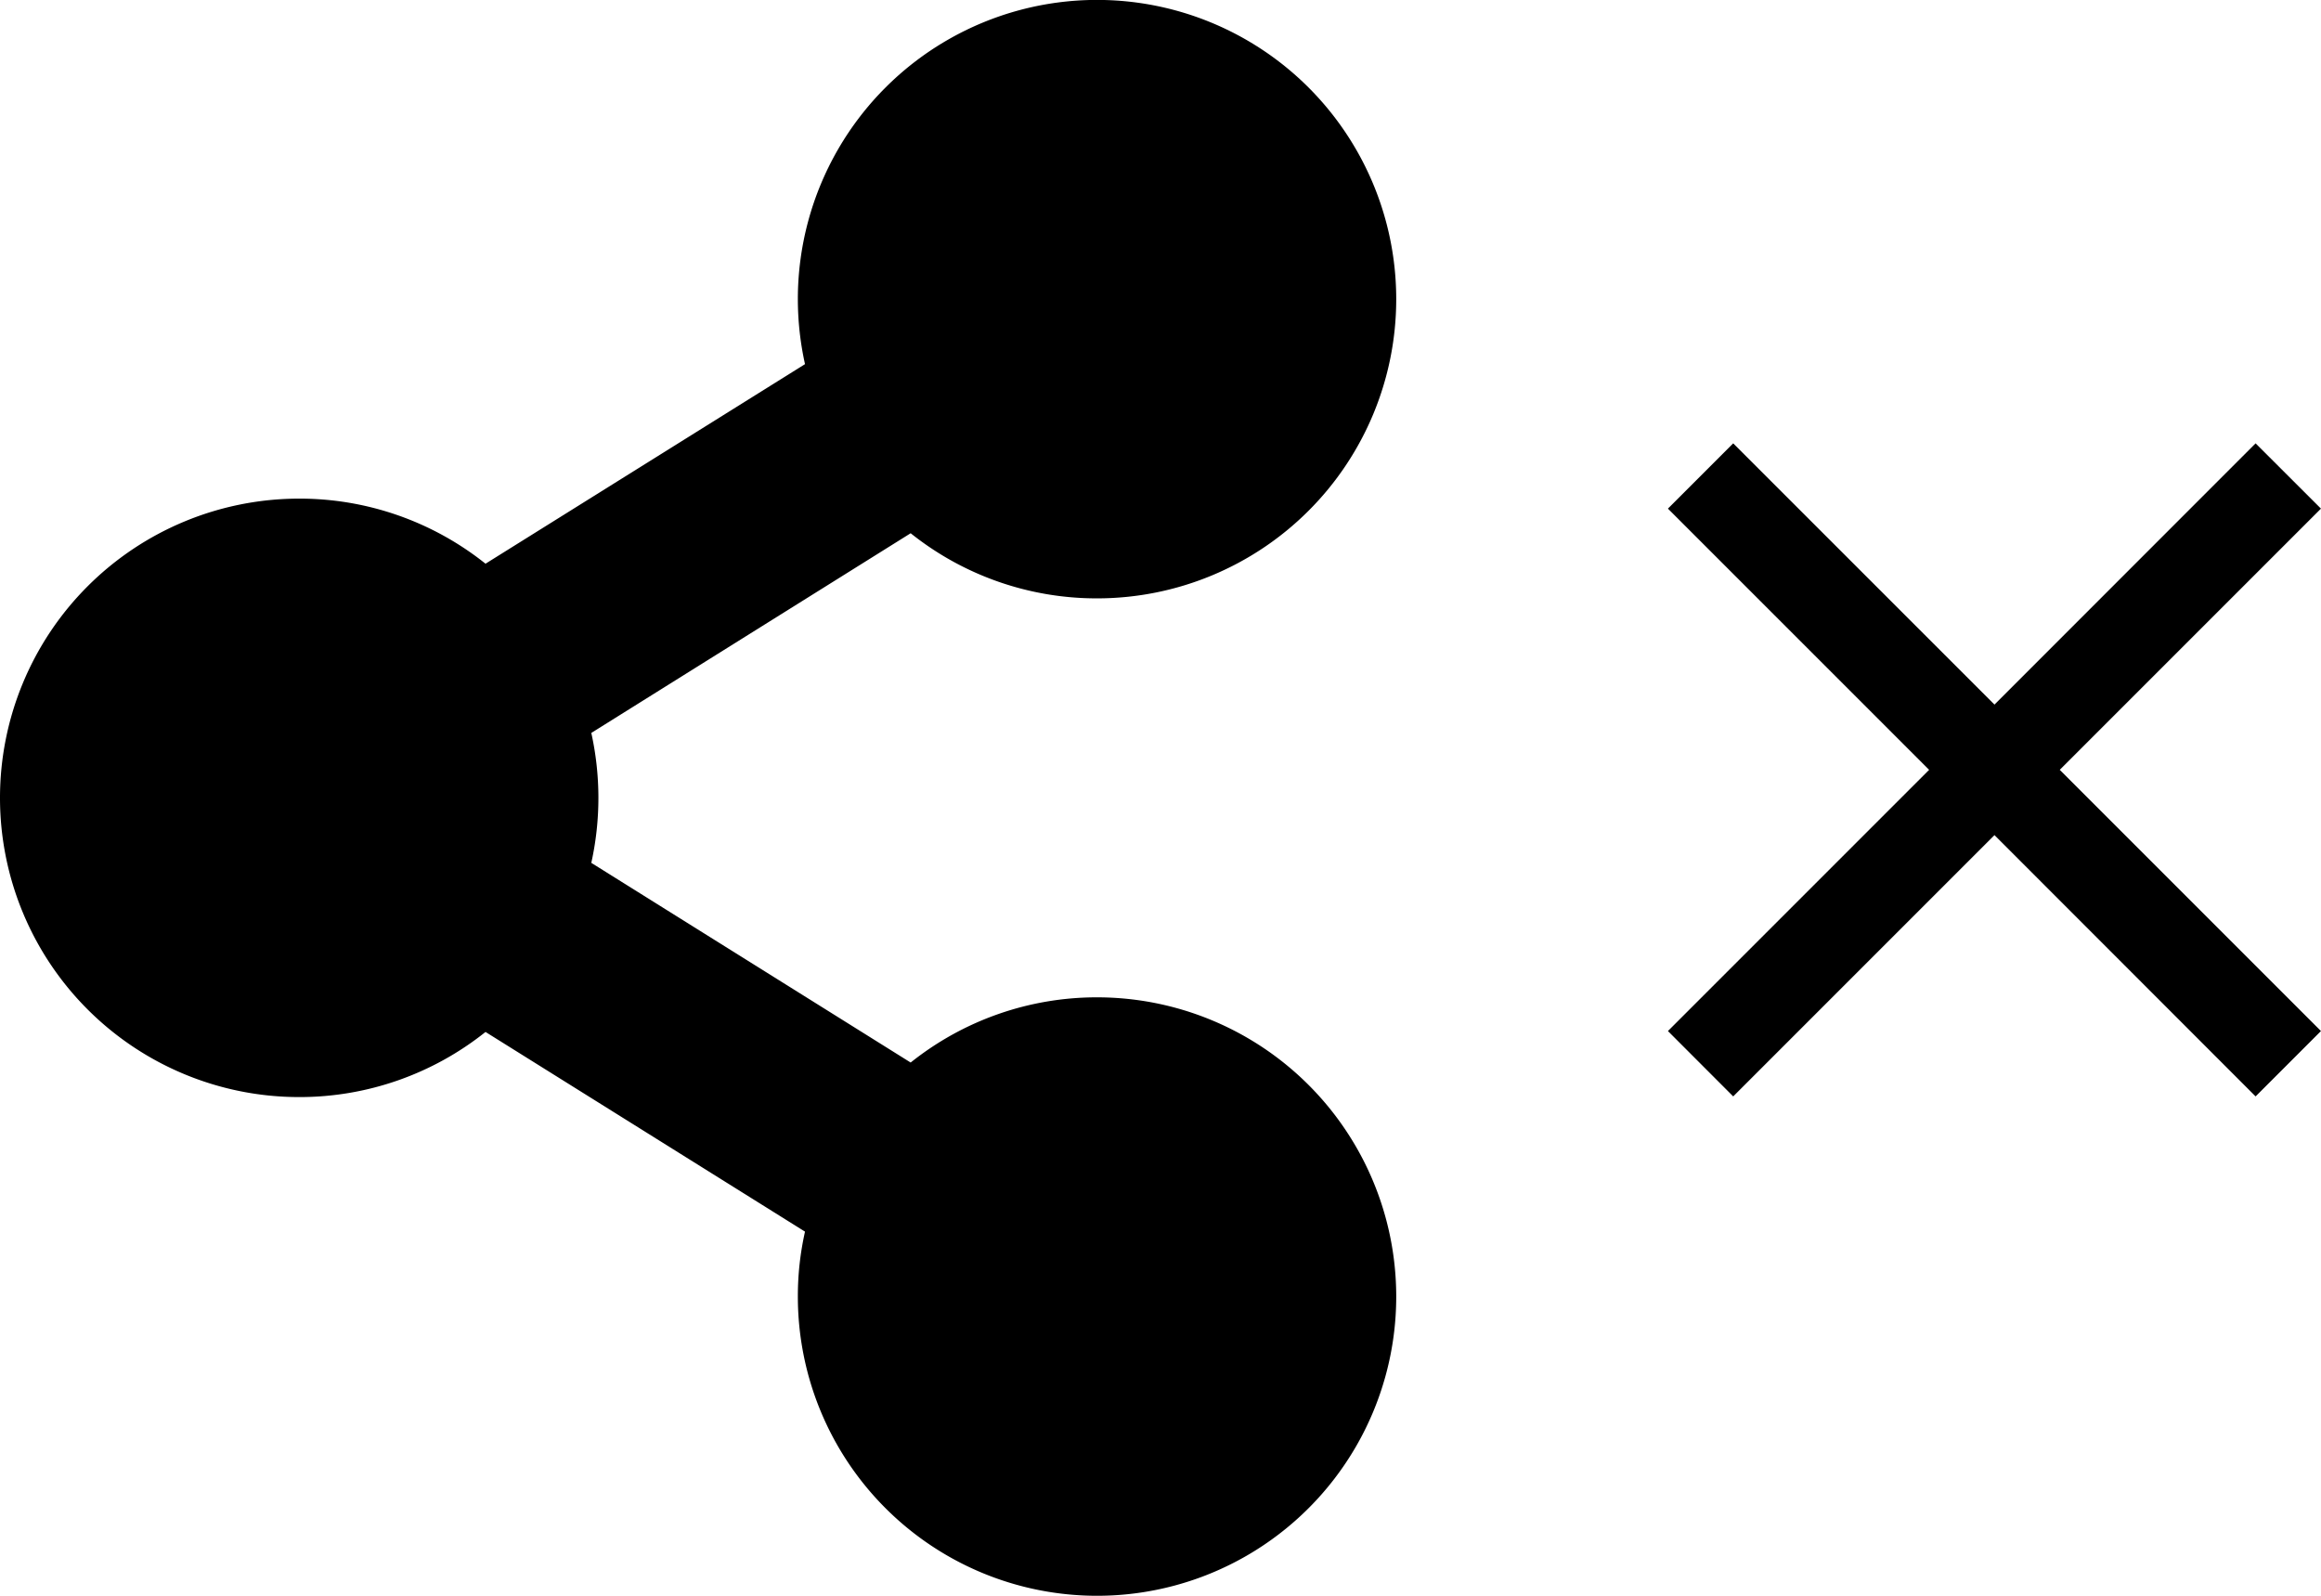 <svg xmlns="http://www.w3.org/2000/svg" width="58.737" height="40.382" viewBox="0 0 58.737 40.382">
  <path id="unshare" d="M-8333.809-6334.189a7.432,7.432,0,0,1,.181-1.644l-8.085-5.053a7.538,7.538,0,0,1-4.717,1.648,7.571,7.571,0,0,1-7.57-7.571,7.572,7.572,0,0,1,7.57-7.573,7.538,7.538,0,0,1,4.717,1.647l8.085-5.05a7.613,7.613,0,0,1-.181-1.644,7.572,7.572,0,0,1,7.571-7.573,7.572,7.572,0,0,1,7.572,7.573,7.572,7.572,0,0,1-7.572,7.571,7.539,7.539,0,0,1-4.716-1.648l-8.082,5.053a7.619,7.619,0,0,1,0,3.288l8.082,5.053a7.544,7.544,0,0,1,4.716-1.65,7.572,7.572,0,0,1,7.572,7.573,7.57,7.57,0,0,1-7.572,7.571A7.571,7.571,0,0,1-8333.809-6334.189Zm30.283-11.678-6.612,6.612-1.652-1.654,6.61-6.61-6.61-6.61,1.652-1.652,6.612,6.611,6.608-6.611,1.654,1.652-6.61,6.61,6.61,6.61-1.654,1.654Z" transform="translate(8354 6367)"/>
</svg>
